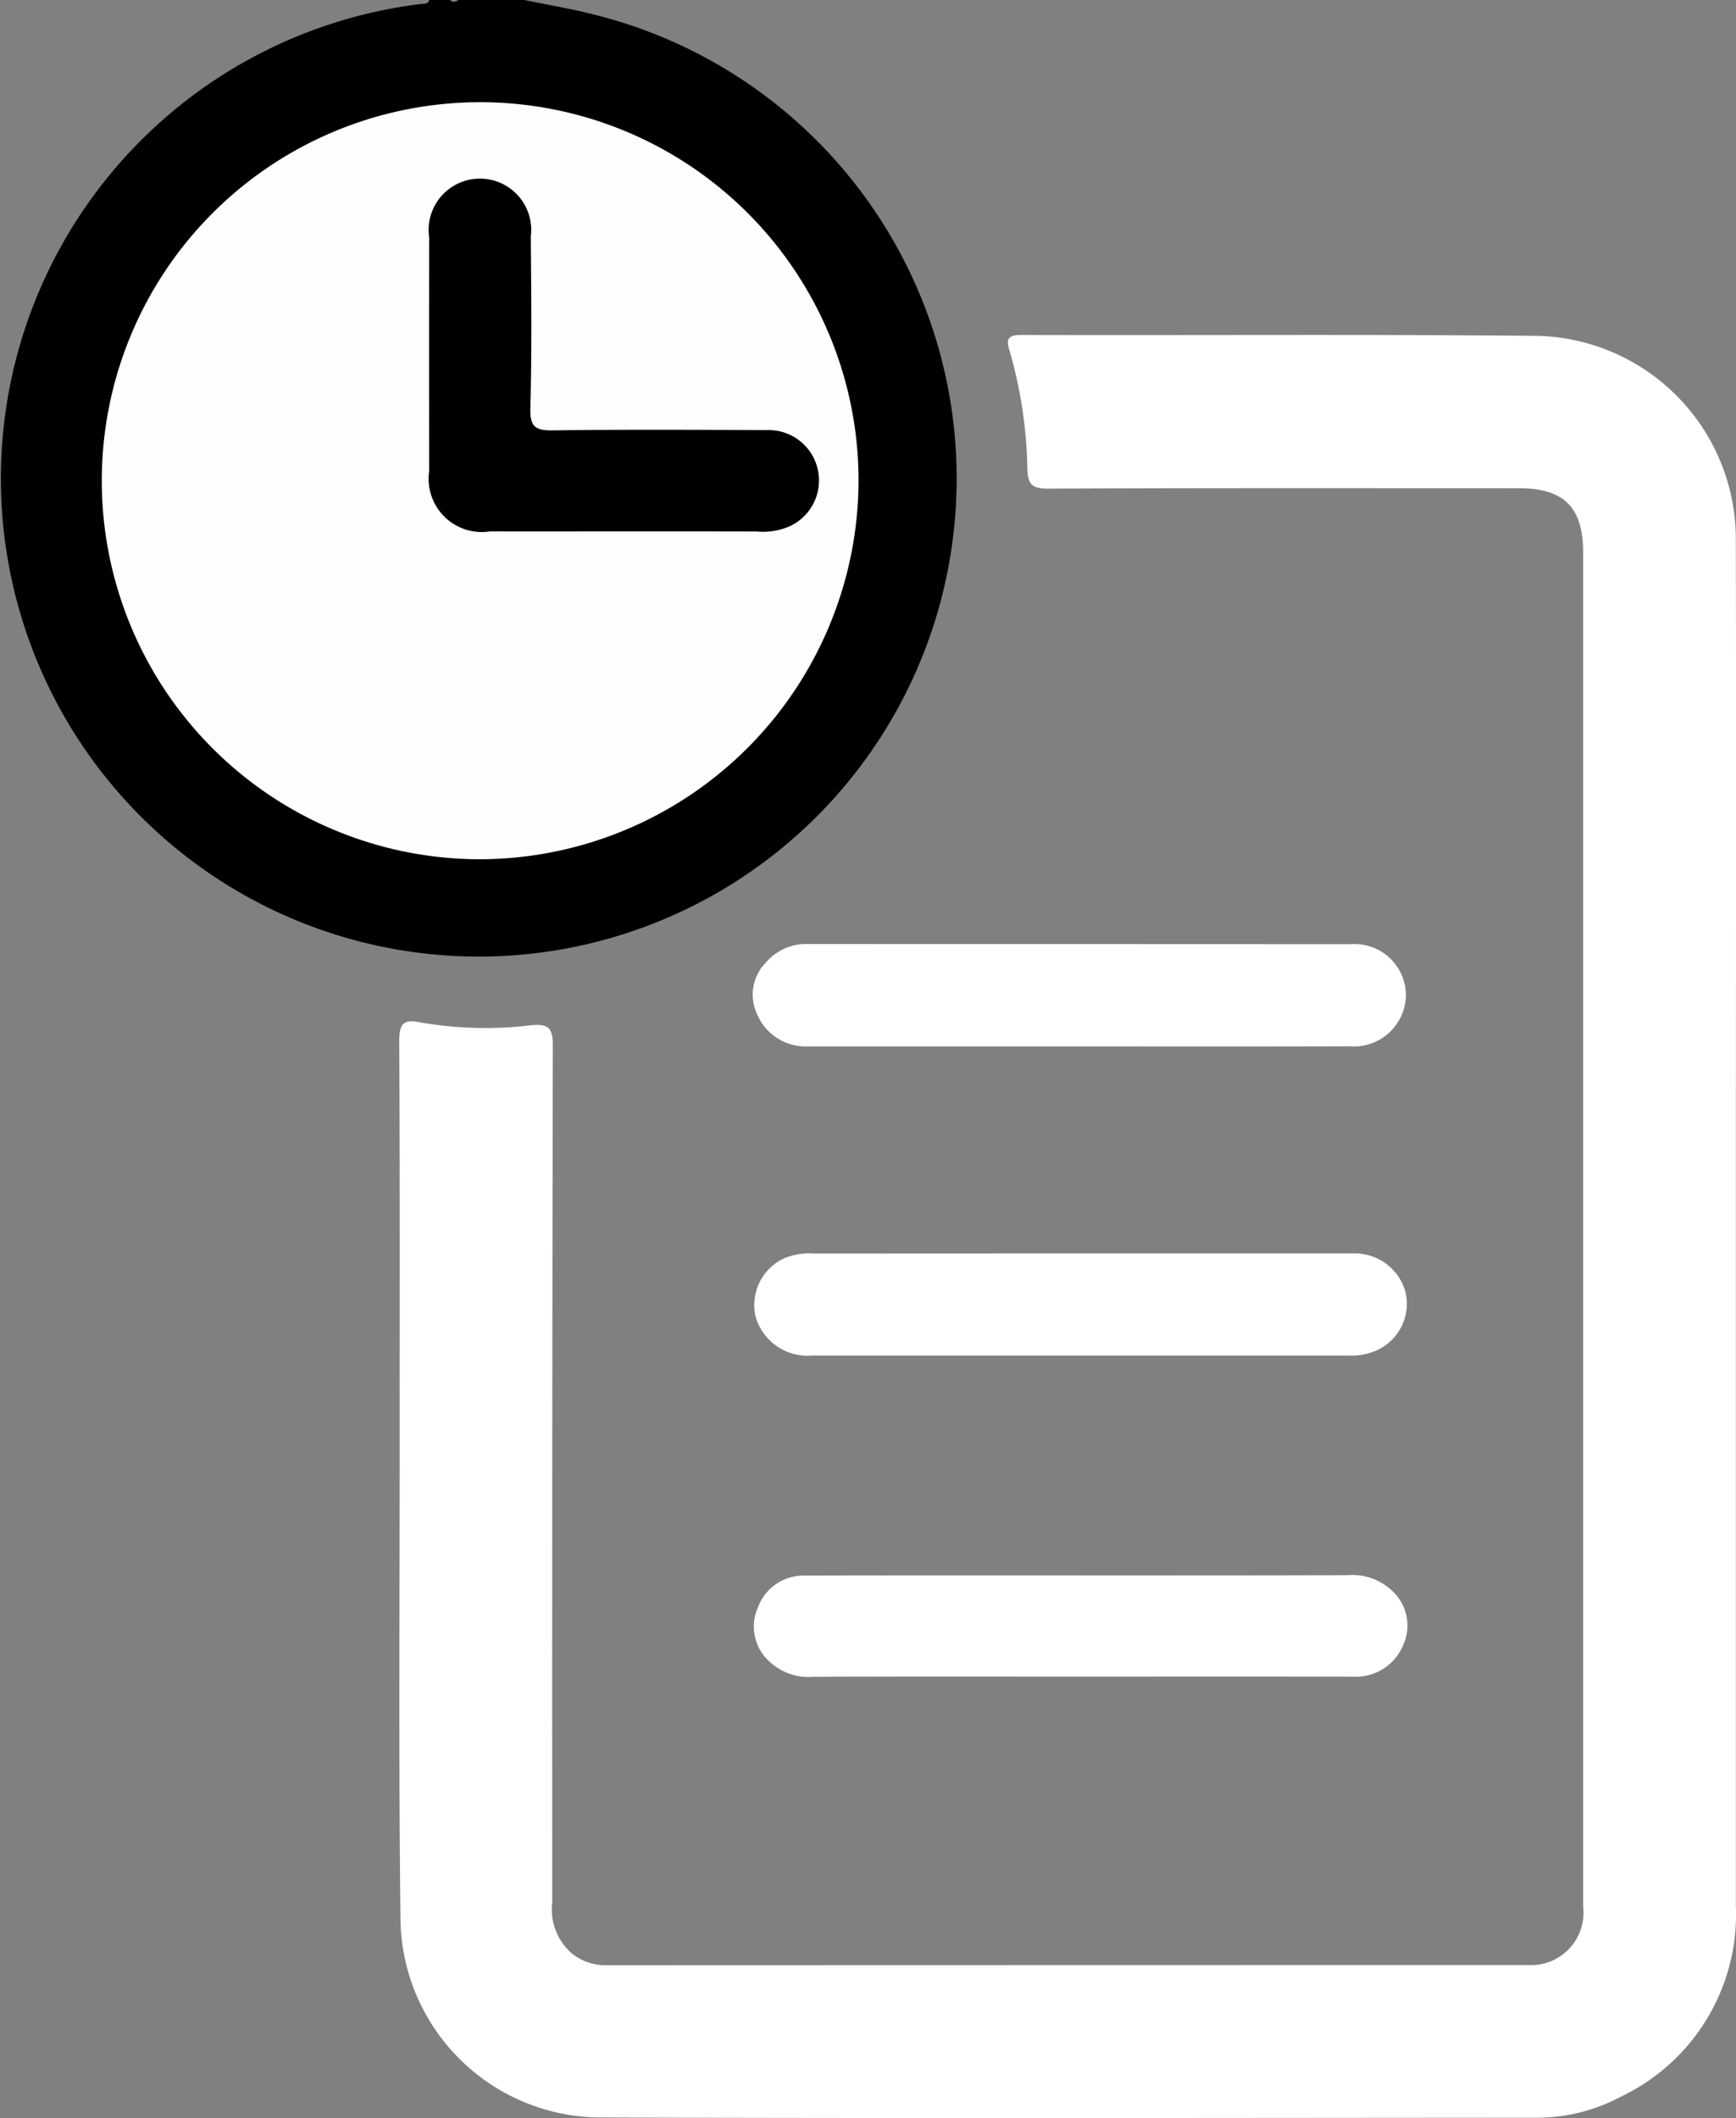 <svg xmlns="http://www.w3.org/2000/svg" width="63.034" height="76.878" viewBox="0 0 63.034 76.878">
  <rect x="0" y="0" width="63.034" height="76.878" fill="#808080" stroke="none"/>
  <g id="Group_2894" data-name="Group 2894" transform="translate(-15568.522 -409.012)">
    <path id="Path_95917" data-name="Path 95917" d="M15587.562,409.012c.863.179,1.736.322,2.589.544a17.352,17.352,0,1,1-6.342-.4c.117-.015.257.016.3-.147h.75a.2.2,0,0,0,.3,0Z"/>
    <path id="Path_95918" data-name="Path 95918" d="M15631.551,453.567q0,12.311,0,24.62a7.325,7.325,0,0,1-4.162,6.921,6.472,6.472,0,0,1-3.02.77c-11.384.006-22.769.029-34.152-.009a7.294,7.294,0,0,1-7.152-7.071c-.072-5.854-.028-11.709-.031-17.564,0-4.8.012-9.607-.016-14.411,0-.628.123-.836.771-.7a13.86,13.86,0,0,0,4.036.1c.649-.06.771.142.77.759q-.031,15.537-.021,31.075a2.117,2.117,0,0,0,.723,1.868,1.959,1.959,0,0,0,1.25.418q16.739-.006,33.477-.007a1.9,1.9,0,0,0,1.981-2.123q0-12.534,0-25.07,0-12.047,0-24.094c0-1.617-.7-2.316-2.319-2.316-5.705,0-11.408-.011-17.113.015-.6,0-.731-.172-.747-.734a16.441,16.441,0,0,0-.651-4.286c-.123-.407-.059-.558.42-.557,6.255.018,12.51-.028,18.764.032a7.383,7.383,0,0,1,7.191,7.448C15631.567,436.954,15631.551,445.261,15631.551,453.567Z" fill="#fff"/>
    <path id="Path_95919" data-name="Path 95919" d="M15607.694,446.994q-4.915,0-9.826,0a1.912,1.912,0,0,1-1.851-1.16,1.661,1.661,0,0,1,.312-1.883,1.919,1.919,0,0,1,1.526-.673q9.861,0,19.727.005a1.862,1.862,0,0,1,1.988,1.885,1.891,1.891,0,0,1-2.051,1.821C15614.244,447,15610.969,446.994,15607.694,446.994Z" fill="#fff"/>
    <path id="Path_95920" data-name="Path 95920" d="M15607.751,454.507c3.3,0,6.6,0,9.9,0a1.908,1.908,0,0,1,1.9,1.388,1.854,1.854,0,0,1-1.017,2.119,2.211,2.211,0,0,1-1.019.2q-9.75,0-19.5,0a1.964,1.964,0,0,1-2.054-1.4,1.867,1.867,0,0,1,1.016-2.121,2.361,2.361,0,0,1,1.1-.182Q15602.913,454.509,15607.751,454.507Z" fill="#fff"/>
    <path id="Path_95921" data-name="Path 95921" d="M15607.678,469.866c-3.2,0-6.4-.007-9.6.007a2.088,2.088,0,0,1-1.693-.624,1.7,1.7,0,0,1-.347-1.883,1.766,1.766,0,0,1,1.679-1.166c1.725-.007,3.449-.006,5.174-.007,4.85,0,9.7.006,14.549-.007a2.1,2.1,0,0,1,1.69.626,1.7,1.7,0,0,1,.354,1.881,1.852,1.852,0,0,1-1.833,1.176C15614.327,469.861,15611,469.866,15607.678,469.866Z" fill="#fff"/>
    <path id="Path_95922" data-name="Path 95922" d="M15585.968,440.2a13.739,13.739,0,1,1,13.728-13.775A13.777,13.777,0,0,1,15585.968,440.2Z" fill="#fefefe"/>
    <path id="Path_95923" data-name="Path 95923" d="M15591.2,428.3c-1.627,0-3.253.006-4.88,0a1.932,1.932,0,0,1-2.215-2.187q-.006-4.242,0-8.483a1.863,1.863,0,1,1,3.69-.027c.017,2.077.04,4.155-.015,6.23-.02.7.208.808.837.8,2.576-.035,5.153-.022,7.73-.009a1.83,1.83,0,0,1,.827,3.5,2.456,2.456,0,0,1-1.172.18C15594.4,428.3,15592.8,428.3,15591.2,428.3Z"/>
  </g>
</svg>
